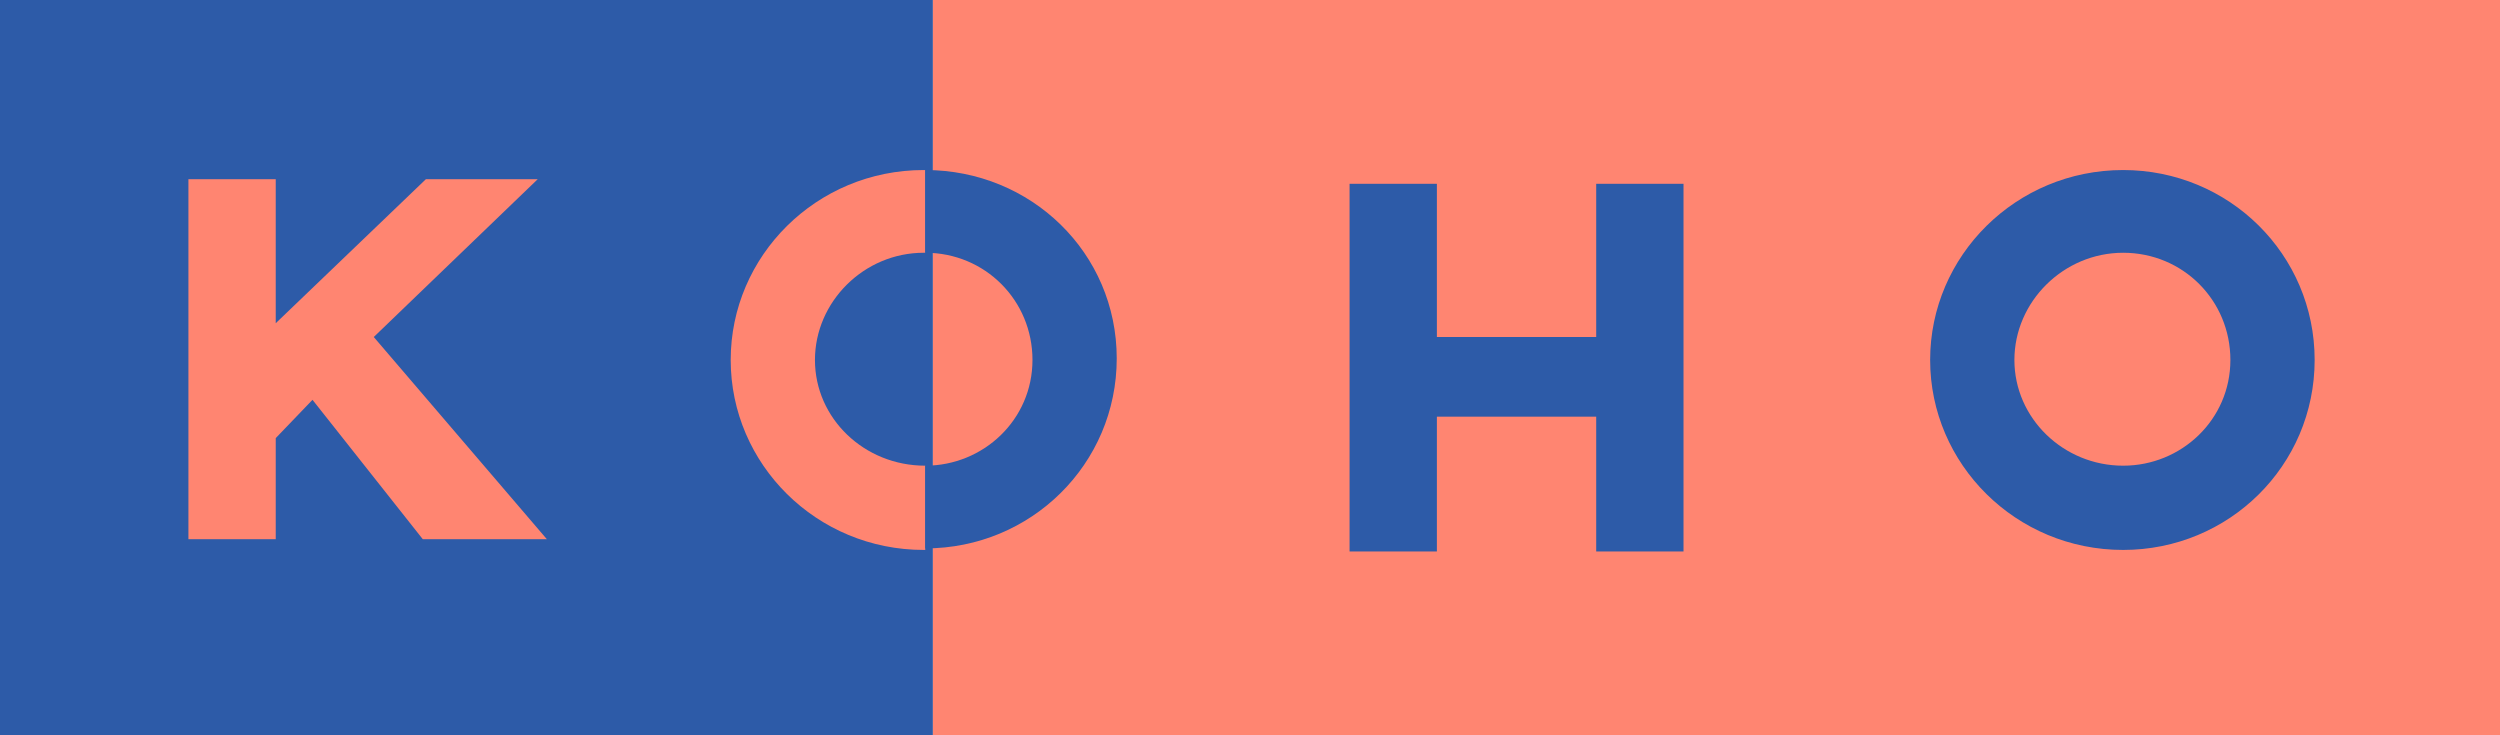 <svg xmlns="http://www.w3.org/2000/svg" viewBox="0 0 163.2 48"><path fill="#2d5ba8" d="M0 48h60.9V0H0v48z"/><path fill="#ff8571" d="M60.9 48h102.3V0H60.9v48z"/><path fill="#2d5ba8" d="M104.2 22H93.8V12h-5.7v24h5.7v-8.8h10.4V36h5.7V12h-5.7v10zm34.4 8.4c-3.9 0-7.1-3.1-7.1-6.9s3.2-7 7.1-7c3.9 0 7 3.1 7 7s-3.2 6.9-7 6.9m0-19.3c-7 0-12.6 5.6-12.6 12.4s5.6 12.4 12.6 12.4c6.9 0 12.5-5.5 12.5-12.4s-5.6-12.4-12.5-12.4"/><path fill="#ff8571" d="M35.1 11.7h-7.3L18 21.1v-9.4h-5.7v23.5H18v-6.6l2.4-2.5 7.2 9.1h8.1L24.4 22l10.7-10.3zm25.3 18.7c-4 0-7.2-3.1-7.2-6.9 0-3.8 3.2-7 7.1-7h.1v-5.4h-.1c-7 0-12.6 5.6-12.6 12.4s5.6 12.4 12.6 12.4h.1v-5.5z"/><path fill="#2d5ba8" d="M60.4 11.1v5.4c3.9 0 7 3.1 7 7s-3.2 6.9-7 6.9v5.4c6.9 0 12.5-5.5 12.5-12.4s-5.6-12.3-12.5-12.3"/></svg>